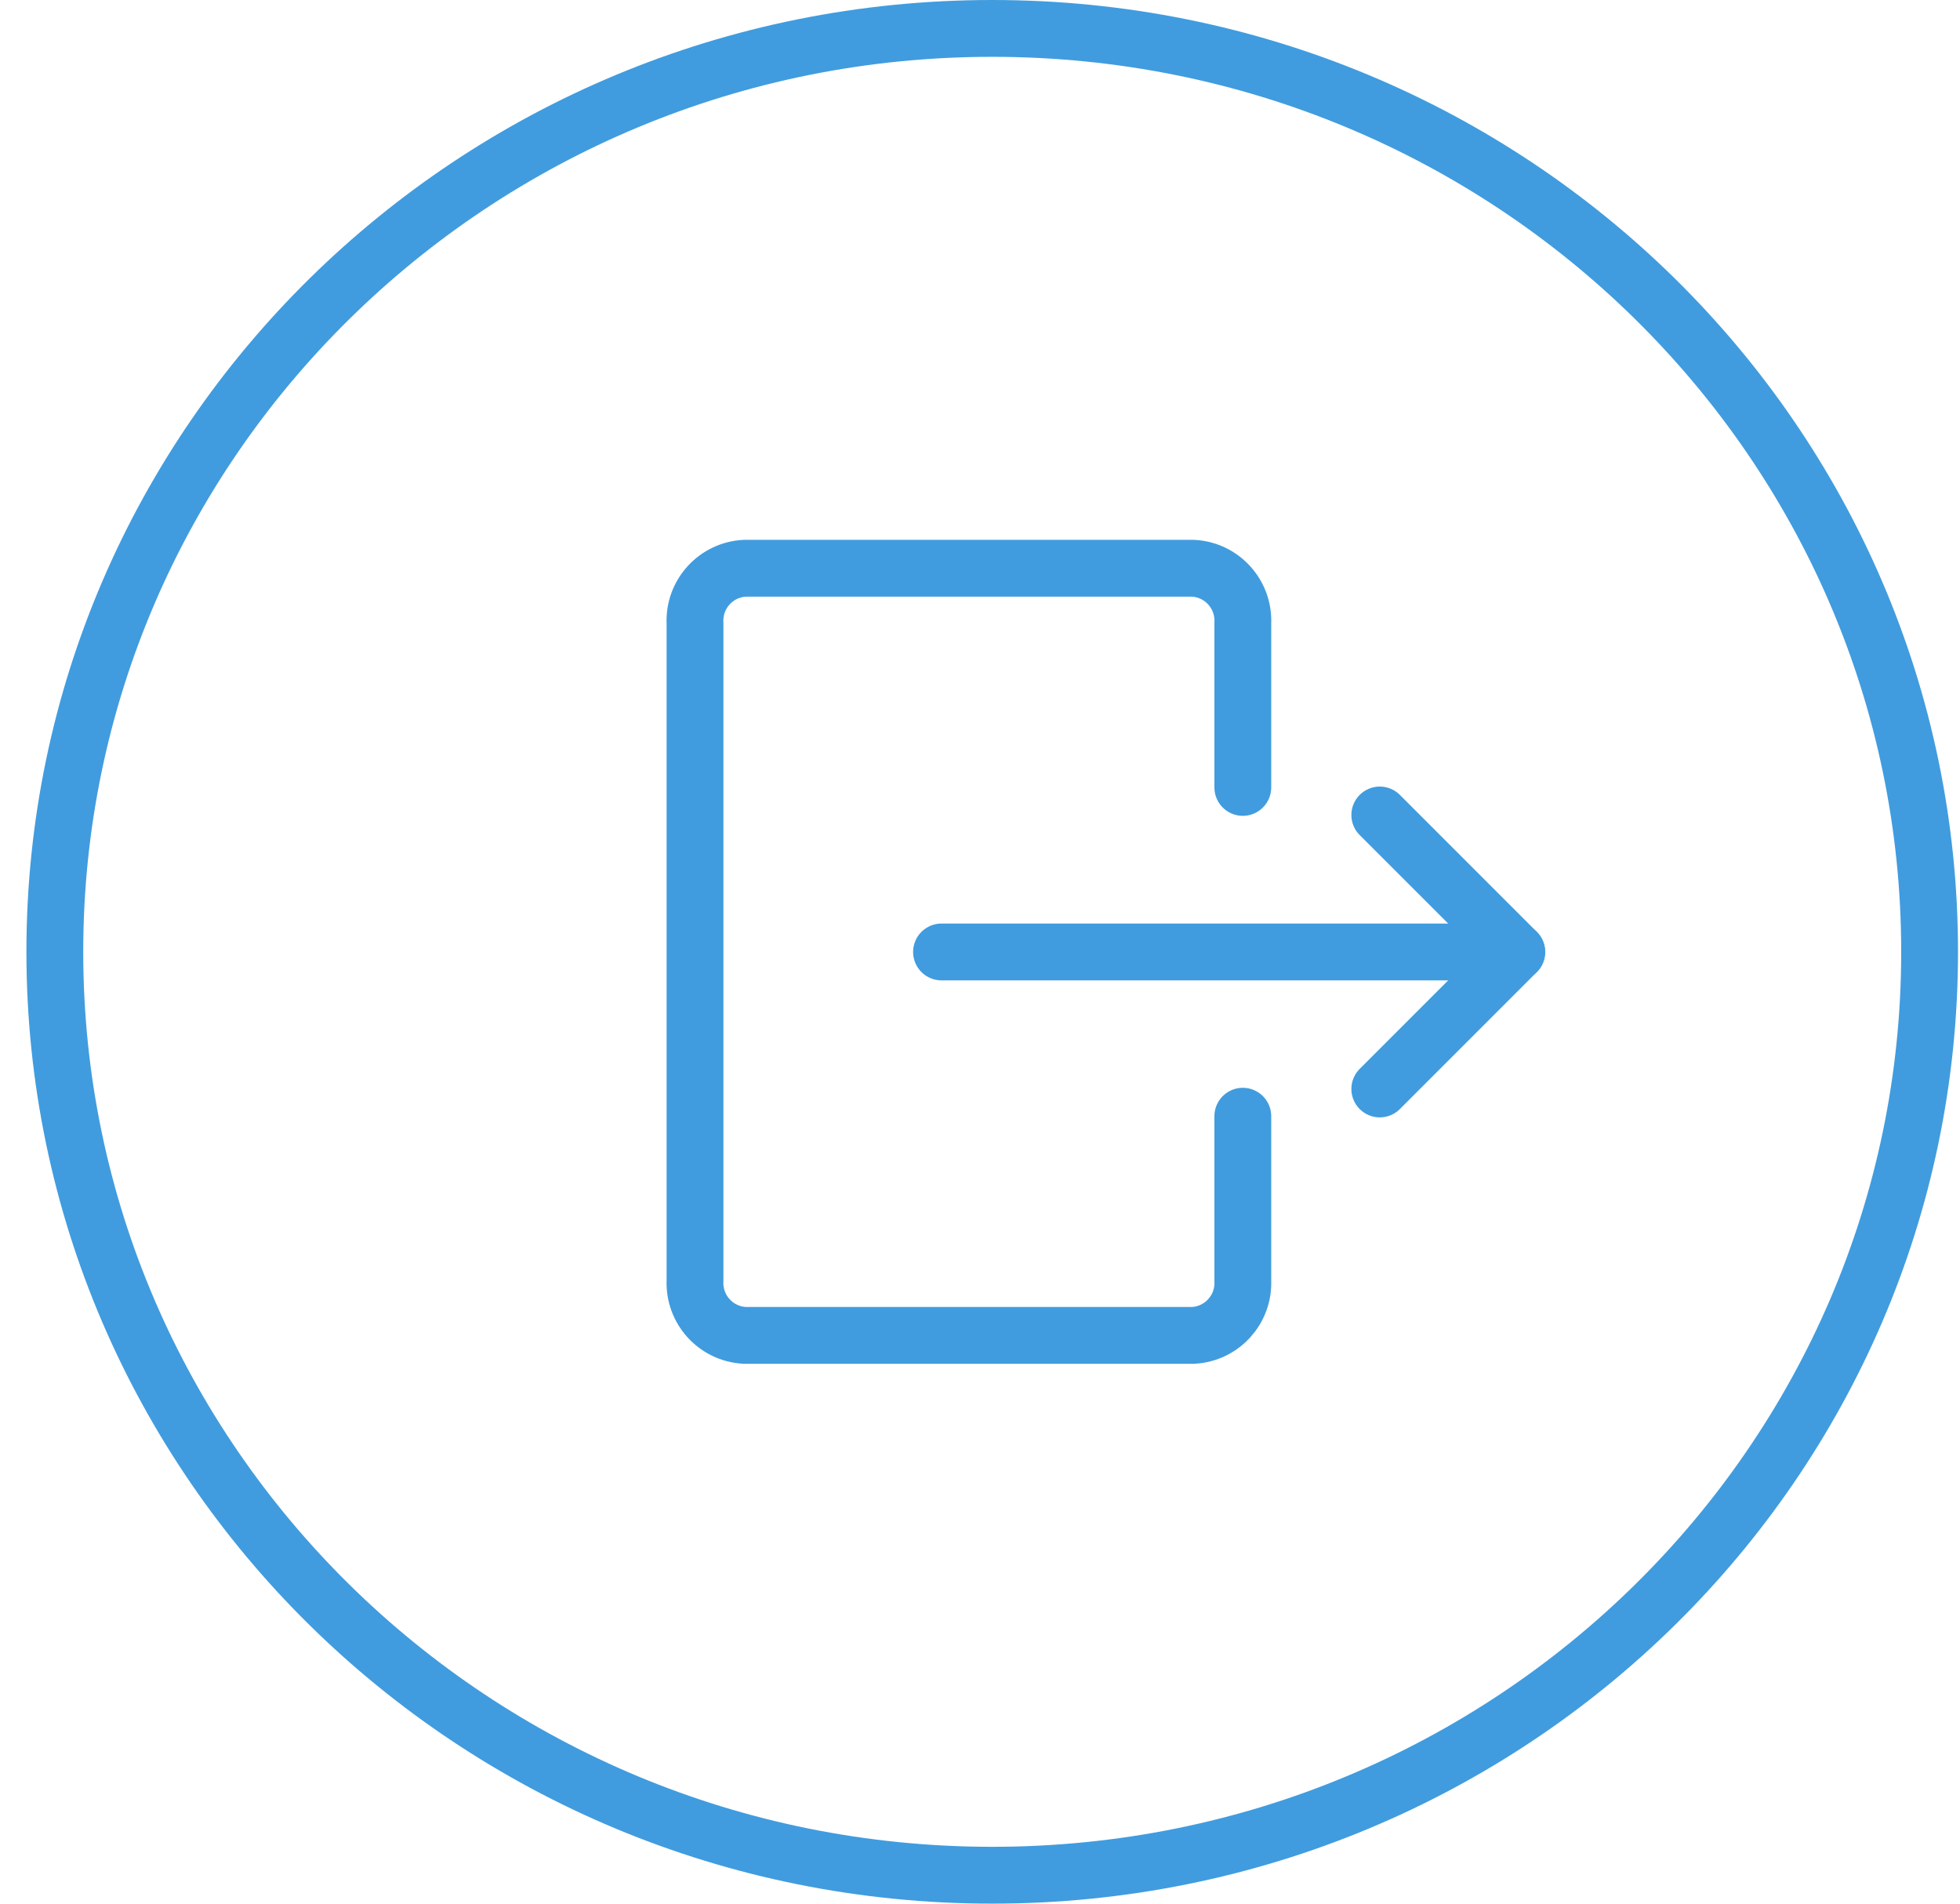 <svg width="69" height="67" viewBox="0 0 69 67" fill="none" xmlns="http://www.w3.org/2000/svg">
<path d="M67.93 33.5C67.93 51.435 53.169 66 34.93 66C16.69 66 1.93 51.435 1.93 33.5C1.93 15.565 16.69 1 34.93 1C53.169 1 67.93 15.565 67.93 33.5Z" stroke="#409CDE" stroke-width="2"/>
<path d="M33.145 33.505H53.395" stroke="#409CDE" stroke-width="2" stroke-linecap="round" stroke-linejoin="round"/>
<path d="M48.574 38.327L53.396 33.505L48.574 28.684" stroke="#409CDE" stroke-width="2" stroke-linecap="round" stroke-linejoin="round"/>
<path d="M43.752 39.286V45.071C43.798 46.087 43.014 46.949 41.999 47H26.219C25.204 46.949 24.421 46.087 24.467 45.071V21.929C24.42 20.913 25.204 20.051 26.219 20H41.999C43.014 20.051 43.798 20.913 43.752 21.929V27.714" stroke="#409CDE" stroke-width="2" stroke-linecap="round" stroke-linejoin="round"/>
</svg>

